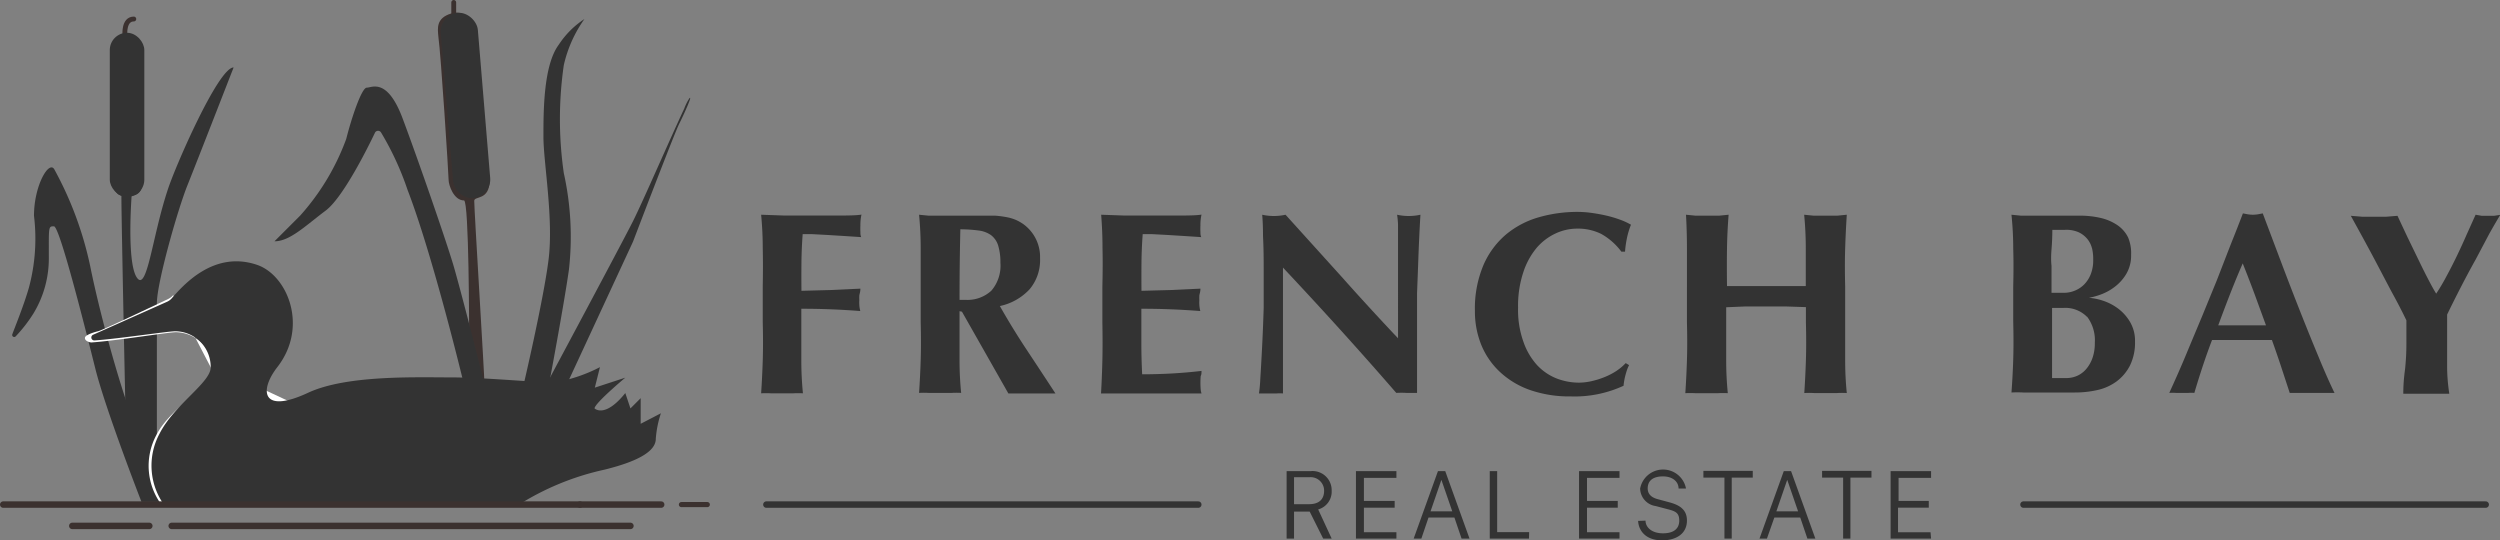 <svg xmlns="http://www.w3.org/2000/svg" viewBox="0 0 185.35 40.04"><rect x="0" y="0" width="185.35" height="40.04" fill="#808080" stroke="none"/><defs><style>.cls-1{fill:#333;}.cls-2{fill:#fff;}.cls-3,.cls-4,.cls-6,.cls-7,.cls-8{fill:none;stroke-linecap:round;stroke-miterlimit:10;}.cls-3,.cls-4{stroke:#333;}.cls-3{stroke-width:0.48px;}.cls-4,.cls-8{stroke-width:0.48px;}.cls-5{fill:#3b312f;}.cls-6,.cls-7,.cls-8{stroke:#3b312f;}.cls-6{stroke-width:0.36px;}.cls-7{stroke-width:0.38px;}</style></defs><title>Header + Footer Logo_1</title><g id="Layer_2" data-name="Layer 2"><g id="Layer_1-2" data-name="Layer 1"><path class="cls-1" d="M9.35,32.72S9,16.4,9,14.5c0,0-.76,0-.76-1.9s-.15-7.4,0-8.73c.19-1.71,2.09-1.71,2.28,0v9.87a.74.74,0,0,1-.76.76s-.38,4.93.38,6.07,1.14-3,2.28-6.45C12.92,12.51,16.18,5,17.32,5c0,0-2.66,6.83-3.42,8.73S11.63,21,11.63,22.48V35Z"/><path class="cls-1" d="M1.16,24.94a.15.15,0,0,1-.25-.15c.19-.52.85-2.13,1.23-3.45A14,14,0,0,0,2.52,16c0-2.28,1.14-4.18,1.52-3.42a26.14,26.14,0,0,1,2.66,7.21c.76,3.8,3,12.15,4.55,14.42l1.14,3h-1.9s-2.66-6.83-3.42-9.87S4.42,16.78,4,16.78s-.38,0-.38,2.28a7.86,7.86,0,0,1-1.14,4.18A10.71,10.71,0,0,1,1.16,24.94Z"/><path class="cls-2" d="M37.91,37.47l-25.84.08a4.84,4.84,0,0,1-.48-5.29c1.09-2.17,4.51-3.9,4.51-5"/><path class="cls-1" d="M56.55,18.41q0-1.24-.12-2.49l1.71.06c.56,0,1.13,0,1.71,0q1.42,0,2.53,0t1.49-.07a3.47,3.47,0,0,0-.08.81,4.68,4.68,0,0,0,0,.48c0,.12,0,.24.06.38l-1.22-.08-1.29-.08-1.12-.06-.71,0q-.08,1.06-.09,2.1t0,2.1l2.26-.06,2.11-.1c0,.22-.06.38-.08.5a3.34,3.34,0,0,0,0,.37,1.79,1.79,0,0,0,0,.32q0,.16.07.47-2.19-.17-4.37-.17v1q0,1.6,0,2.84t.12,2.43a6.18,6.18,0,0,0-.71,0H57.14a6.15,6.15,0,0,0-.71,0q.08-1.19.12-2.43t0-2.84V21.25Q56.58,19.65,56.55,18.41Z"/><path class="cls-1" d="M71.14,23.07v.79q0,1.6,0,2.84t.12,2.43a6.17,6.17,0,0,0-.71,0H68.85a6.16,6.16,0,0,0-.71,0q.08-1.19.12-2.43t0-2.84V21.25q0-1.6,0-2.84t-.12-2.49l.71.07q.39,0,.87,0t1.18,0q.66,0,1.64,0,.73,0,1.25,0a7.38,7.38,0,0,1,.89.12,3.19,3.19,0,0,1,.65.2,3.35,3.35,0,0,1,.53.3,3,3,0,0,1,1.25,2.54,3.36,3.36,0,0,1-.77,2.29,4.2,4.2,0,0,1-2.21,1.25q.92,1.63,2,3.26t2.12,3.22c-.29,0-.58,0-.87,0H75.63c-.29,0-.58,0-.87,0l-3.44-6.06ZM74,18.19a1.53,1.53,0,0,0-.53-.76,2,2,0,0,0-.92-.34A10.37,10.37,0,0,0,71.2,17q-.06,2.61-.06,5.23l.22,0h.2a2.61,2.61,0,0,0,1.94-.68,2.84,2.84,0,0,0,.67-2.07A4.24,4.24,0,0,0,74,18.19Z"/><path class="cls-1" d="M81.74,18.41q0-1.24-.1-2.49l1.71.06c.56,0,1.13,0,1.71,0q1.42,0,2.53,0t1.49-.07a3.47,3.47,0,0,0-.08.81,4.68,4.68,0,0,0,0,.48c0,.12,0,.24.06.38l-1.22-.08-1.29-.08-1.12-.06-.71,0q-.08,1.06-.09,2.1t0,2.1l2.26-.06L89,21.4c0,.22-.06.38-.08.5a3.34,3.34,0,0,0,0,.37,1.79,1.79,0,0,0,0,.32q0,.16.07.47-2.19-.17-4.37-.17,0,.62,0,1.23t0,1.23q0,1.25.06,2.4,1.1,0,2.19-.06t2.21-.19c0,.14,0,.27-.06.38a6.23,6.23,0,0,0,0,1,1.42,1.42,0,0,0,.06.29l-1.28,0H82l-.37,0q.07-1.19.1-2.43t0-2.84V21.25Q81.77,19.65,81.74,18.41Z"/><path class="cls-1" d="M93.64,17.52q0-.9-.06-1.6a4,4,0,0,0,1.73,0l4.14,4.58q2,2.25,4.2,4.58V21.54q0-.94,0-1.86t0-1.68q0-.77,0-1.33a6,6,0,0,0-.07-.75,4,4,0,0,0,1.73,0q-.1,1.75-.15,3.16t-.1,2.66q0,1.25,0,2.47t0,2.61v2.31q-.38,0-.79,0a6.55,6.55,0,0,0-.75,0q-4-4.61-8.4-9.29,0,.56,0,1.12t0,1.13v2.23q0,1.15,0,2t0,1.37q0,.56,0,.91c0,.24,0,.43,0,.57a2.83,2.83,0,0,0-.46,0h-.44c-.29,0-.59,0-.88,0a10.64,10.64,0,0,0,.1-1.1q.06-.94.13-2.3t.12-2.94q0-1.59,0-3T93.64,17.52Z"/><path class="cls-1" d="M120.52,27.78a4.66,4.66,0,0,0-.15.82,8.65,8.65,0,0,1-3.92.79,8.85,8.85,0,0,1-3-.47,6.32,6.32,0,0,1-2.23-1.33,5.7,5.7,0,0,1-1.39-2,6.63,6.63,0,0,1-.48-2.54,8.27,8.27,0,0,1,.63-3.39,6.19,6.19,0,0,1,1.67-2.27,6.66,6.66,0,0,1,2.43-1.28,10.34,10.34,0,0,1,2.9-.4,7.69,7.69,0,0,1,1.06.08q.56.08,1.08.2a8.88,8.88,0,0,1,1,.3,4.94,4.94,0,0,1,.8.37,6,6,0,0,0-.3,1,7.54,7.54,0,0,0-.14,1h-.27a4.74,4.74,0,0,0-1.5-1.32,3.91,3.91,0,0,0-1.81-.39,3.79,3.79,0,0,0-1.55.35,4.16,4.16,0,0,0-1.41,1.06,5.44,5.44,0,0,0-1,1.82,7.9,7.9,0,0,0-.39,2.64,7,7,0,0,0,.4,2.53,5,5,0,0,0,1,1.71,4,4,0,0,0,1.46,1,4.64,4.64,0,0,0,1.64.31,4.32,4.32,0,0,0,.94-.11,6.09,6.09,0,0,0,.94-.29,5,5,0,0,0,.88-.45,3.9,3.9,0,0,0,.72-.6l.25.15Q120.63,27.36,120.52,27.78Z"/><path class="cls-1" d="M132.36,22.72l-1.46,0-1.46,0-1.46.06v1.1q0,1.6,0,2.84t.12,2.43a6.17,6.17,0,0,0-.71,0h-1.73a6.16,6.16,0,0,0-.71,0q.08-1.19.12-2.43t0-2.84V21.25q0-1.6,0-2.84T125,15.92l.71.07q.39,0,.87,0c.32,0,.61,0,.87,0l.71-.07q-.1,1.25-.12,2.47t0,2.82l1.2,0h3.43l1.21,0q0-1.6,0-2.82t-.12-2.47l.71.07c.26,0,.54,0,.87,0s.61,0,.87,0l.71-.07q-.08,1.25-.12,2.49t0,2.84v2.62q0,1.6,0,2.84t.12,2.43a6.16,6.16,0,0,0-.71,0h-1.73a6.17,6.17,0,0,0-.71,0q.08-1.19.12-2.43t0-2.84v-1.1Z"/><path class="cls-1" d="M149.26,18.41q0-1.24-.13-2.49l.71.07q.39,0,.87,0,.83,0,1.73,0t1.73,0a6.69,6.69,0,0,1,1.58.17,3.7,3.7,0,0,1,1.23.53,2.37,2.37,0,0,1,.8.92A3,3,0,0,1,158,18.9a2.66,2.66,0,0,1-.33,1.36,3.29,3.29,0,0,1-.8.94,3.88,3.88,0,0,1-1,.59,5.29,5.29,0,0,1-1,.29v0a4.22,4.22,0,0,1,1,.2,3.89,3.89,0,0,1,1.13.57,3.39,3.39,0,0,1,.91,1,2.74,2.74,0,0,1,.38,1.47,3.84,3.84,0,0,1-.37,1.77,3.36,3.36,0,0,1-1,1.19,3.77,3.77,0,0,1-1.43.64,7.51,7.51,0,0,1-1.67.18l-1.43,0-1.39,0H150a7.89,7.89,0,0,0-.87,0q.09-1.19.13-2.43t0-2.84V21.25Q149.3,19.65,149.26,18.41Zm5.84,0a1.77,1.77,0,0,0-.36-.71,1.86,1.86,0,0,0-.63-.48,2.24,2.24,0,0,0-1-.18h-.59l-.36,0q0,.71-.06,1.44t0,1.23c0,.35,0,.68,0,1s0,.64,0,1H153a2.18,2.18,0,0,0,.8-.15,2.09,2.09,0,0,0,.7-.45,2.25,2.25,0,0,0,.5-.76,2.79,2.79,0,0,0,.19-1.08A3.53,3.53,0,0,0,155.1,18.39Zm-.37,5.08a2.26,2.26,0,0,0-1.76-.66h-.83c0,.27,0,.55,0,.84s0,.63,0,1,0,.62,0,.94,0,.63,0,.94,0,.59,0,.85,0,.47,0,.63l.5,0h.56a2,2,0,0,0,.81-.17,1.92,1.92,0,0,0,.67-.51,2.57,2.57,0,0,0,.46-.82,3.29,3.29,0,0,0,.17-1.12A2.89,2.89,0,0,0,154.73,23.47Z"/><path class="cls-1" d="M173.08,29.13q-.46,0-.87,0h-1.63q-.41,0-.82,0l-.63-1.92q-.33-1-.69-2l-1.23,0H165l-1,0q-.38,1-.71,2t-.6,1.92a2.78,2.78,0,0,0-.45,0h-.91a3.57,3.57,0,0,0-.5,0q.23-.5.62-1.38t.85-2l1-2.39,1.06-2.59,1-2.58q.51-1.27.93-2.37l.37.07a2.29,2.29,0,0,0,.73,0l.37-.07,1.32,3.5q.7,1.86,1.41,3.66t1.38,3.41Q172.53,28,173.08,29.13Zm-6.81-9.59q-.5,1.15-.94,2.28t-.87,2.3H168l-.84-2.3Q166.74,20.69,166.28,19.54Z"/><path class="cls-1" d="M181.41,20.43q.38-.7.75-1.47t.71-1.55l.67-1.49L184,16l.45,0,.45,0,.47-.07q-.33.54-.82,1.41l-1,1.89q-.56,1-1.12,2.09t-1,2q0,.46,0,.93c0,.31,0,.63,0,1q0,1,0,1.94t.16,2q-.4,0-.82,0H179q-.41,0-.82,0,0-.88.13-1.81a17.72,17.72,0,0,0,.1-1.85c0-.29,0-.59,0-.89s0-.6,0-.89q-.48-1-1.11-2.14l-1.21-2.3q-.59-1.11-1.08-2l-.72-1.31.87.07.87,0,.86,0,.86-.07q.33.71.74,1.58l.82,1.69q.4.83.75,1.5t.56,1h0A14.54,14.54,0,0,0,181.41,20.43Z"/><path class="cls-1" d="M98.73,36.38a1.37,1.37,0,0,1-1,1.39l1,2.16h-.63l-1-2H95.94v2h-.55v-5h1.77A1.42,1.42,0,0,1,98.73,36.38Zm-1.67,1c.73,0,1.11-.36,1.11-1a1,1,0,0,0-1.08-1H95.94v2Z"/><path class="cls-1" d="M103.53,39.93h-3v-5h3v.5h-2.41v1.71h2.28v.5h-2.28v1.82h2.41Z"/><path class="cls-1" d="M104.81,39.93l1.8-5h.54l1.8,5h-.59l-.53-1.56h-1.92l-.53,1.56Zm2.05-4.34-.8,2.32h1.61l-.8-2.32Z"/><path class="cls-1" d="M113.36,39.93h-2.91v-5H111v4.52h2.37Z"/><path class="cls-1" d="M120.07,39.93h-3v-5h3v.5h-2.41v1.71h2.28v.5h-2.28v1.82h2.41Z"/><path class="cls-1" d="M122,38.6c0,.5.47.94,1.29.94s1.21-.36,1.21-.94-.28-.7-.87-.85l-.87-.23a1.34,1.34,0,0,1-1.16-1.3,1.73,1.73,0,0,1,3.4,0h-.55c0-.49-.42-.9-1.16-.9s-1.13.32-1.13.89c0,.39.24.67.75.8l.85.23c.79.21,1.31.56,1.31,1.35,0,1-.82,1.47-1.84,1.47-1.3,0-1.75-.8-1.78-1.44Z"/><path class="cls-1" d="M127.85,39.93V35.41h-1.56v-.5h3.66v.5h-1.56v4.52Z"/><path class="cls-1" d="M130.45,39.93l1.8-5h.54l1.8,5H134l-.53-1.56h-1.92L131,39.93Zm2.05-4.34-.8,2.32h1.61l-.8-2.32Z"/><path class="cls-1" d="M136.65,39.93V35.41h-1.56v-.5h3.66v.5h-1.56v4.52Z"/><path class="cls-1" d="M143.17,39.93h-3v-5h3v.5h-2.41v1.71H143v.5h-2.28v1.82h2.41Z"/><line class="cls-3" x1="88.84" y1="37.41" x2="56.82" y2="37.41"/><line class="cls-4" x1="184.29" y1="37.41" x2="150.02" y2="37.41"/><path class="cls-2" d="M15.83,27.63a2.85,2.85,0,0,0-2.79-3c-.56,0-4.46.64-6.26.76-.15,0-.52-.12-.48-.36s.9-.46,1-.48c.5-.16,5.16-2.38,5.16-2.38a1.08,1.08,0,0,0,.38-.29"/><path class="cls-5" d="M35.92,28.55c0-.76-.76-12.91-.76-13.66,0-.38,1.14,0,1.14-1.52,0,0-1.09-10.63-1.14-11C35.09,1.81,34.59.65,33.45,1s-1,1.11-.95,1.71c.19,1.33.76,10.25.76,10.63s.38,1.52,1.14,1.52c.38,0,.38,9.87.38,9.87Z"/><path class="cls-1" d="M28.25,9.82a.26.26,0,0,0-.44,0c-.51,1.07-2.36,4.81-3.66,5.79-1.52,1.14-2.66,2.28-3.8,2.28l1.9-1.9a17.52,17.52,0,0,0,3.42-5.69c.38-1.52,1.14-3.8,1.52-3.8s1.52-.76,2.66,2.28,3.26,9.15,3.8,11c.76,2.66,2.28,8.73,2.28,8.73H34.4s-2.28-9.49-4.18-14.42A21.71,21.71,0,0,0,28.25,9.82Z"/><path class="cls-1" d="M38.77,28.74s1.52-6.45,1.9-9.49-.38-7.21-.38-9.11,0-5.31,1.14-6.83a6.57,6.57,0,0,1,1.9-1.9A9.52,9.52,0,0,0,41.8,4.83a28,28,0,0,0,0,8A21.82,21.82,0,0,1,42.18,20c-.39,2.74-1.52,8.73-1.52,8.73Z"/><path class="cls-1" d="M40.48,28.55s5.69-10.63,6.45-12.15,2.7-6,3.8-8.35a3.8,3.8,0,0,1,.38-.76c.26-.28-.38,1.14-.76,1.9s-3.42,8.73-3.42,8.73L42,28.55Z"/><path class="cls-6" d="M9.26,2.57s-.1-1.16.66-1.16"/><line class="cls-6" x1="33.64" y1="0.18" x2="33.64" y2="1.32"/><rect class="cls-1" x="33.13" y="0.93" width="2.76" height="13.78" rx="1.38" ry="1.38" transform="translate(-0.53 2.89) rotate(-4.76)"/><rect class="cls-1" x="8.14" y="2.43" width="2.56" height="12.17" rx="1.28" ry="1.28"/><path class="cls-1" d="M7,25.24a.22.22,0,0,1-.1-.42l5.47-2.44a1,1,0,0,0,.36-.26c.83-.94,3.09-3.57,6.31-2.49,2.28.76,3.85,4.6,1.52,7.59-1.33,1.71-1.2,3.52,2.28,1.9,2.85-1.33,8-1.14,10.63-1.14,2.37,0,6.39.38,7.59.38a11.47,11.47,0,0,0,3.42-1.14l-.38,1.52L46.36,28s-2.28,1.9-2.28,2.28c0,0,.76.76,2.28-1.14l.38,1.14.76-.76v1.9L49,30.64a7.72,7.72,0,0,0-.38,1.9c0,1.2-2.28,1.9-3.8,2.28a19.83,19.83,0,0,0-6.45,2.66H12.2a5,5,0,0,1-.38-5.31c1.09-2.17,3.8-3.8,3.8-4.93A2.64,2.64,0,0,0,13,24.56C12.42,24.56,8.71,25.13,7,25.24Z"/><line class="cls-7" x1="50.52" y1="37.41" x2="52.44" y2="37.41"/><line class="cls-8" x1="43" y1="37.41" x2="49.02" y2="37.41"/><line class="cls-8" x1="0.24" y1="37.41" x2="43" y2="37.41"/><line class="cls-8" x1="12.73" y1="38.99" x2="46.74" y2="38.99"/><line class="cls-8" x1="5.36" y1="38.99" x2="11.07" y2="38.99"/></g></g></svg>